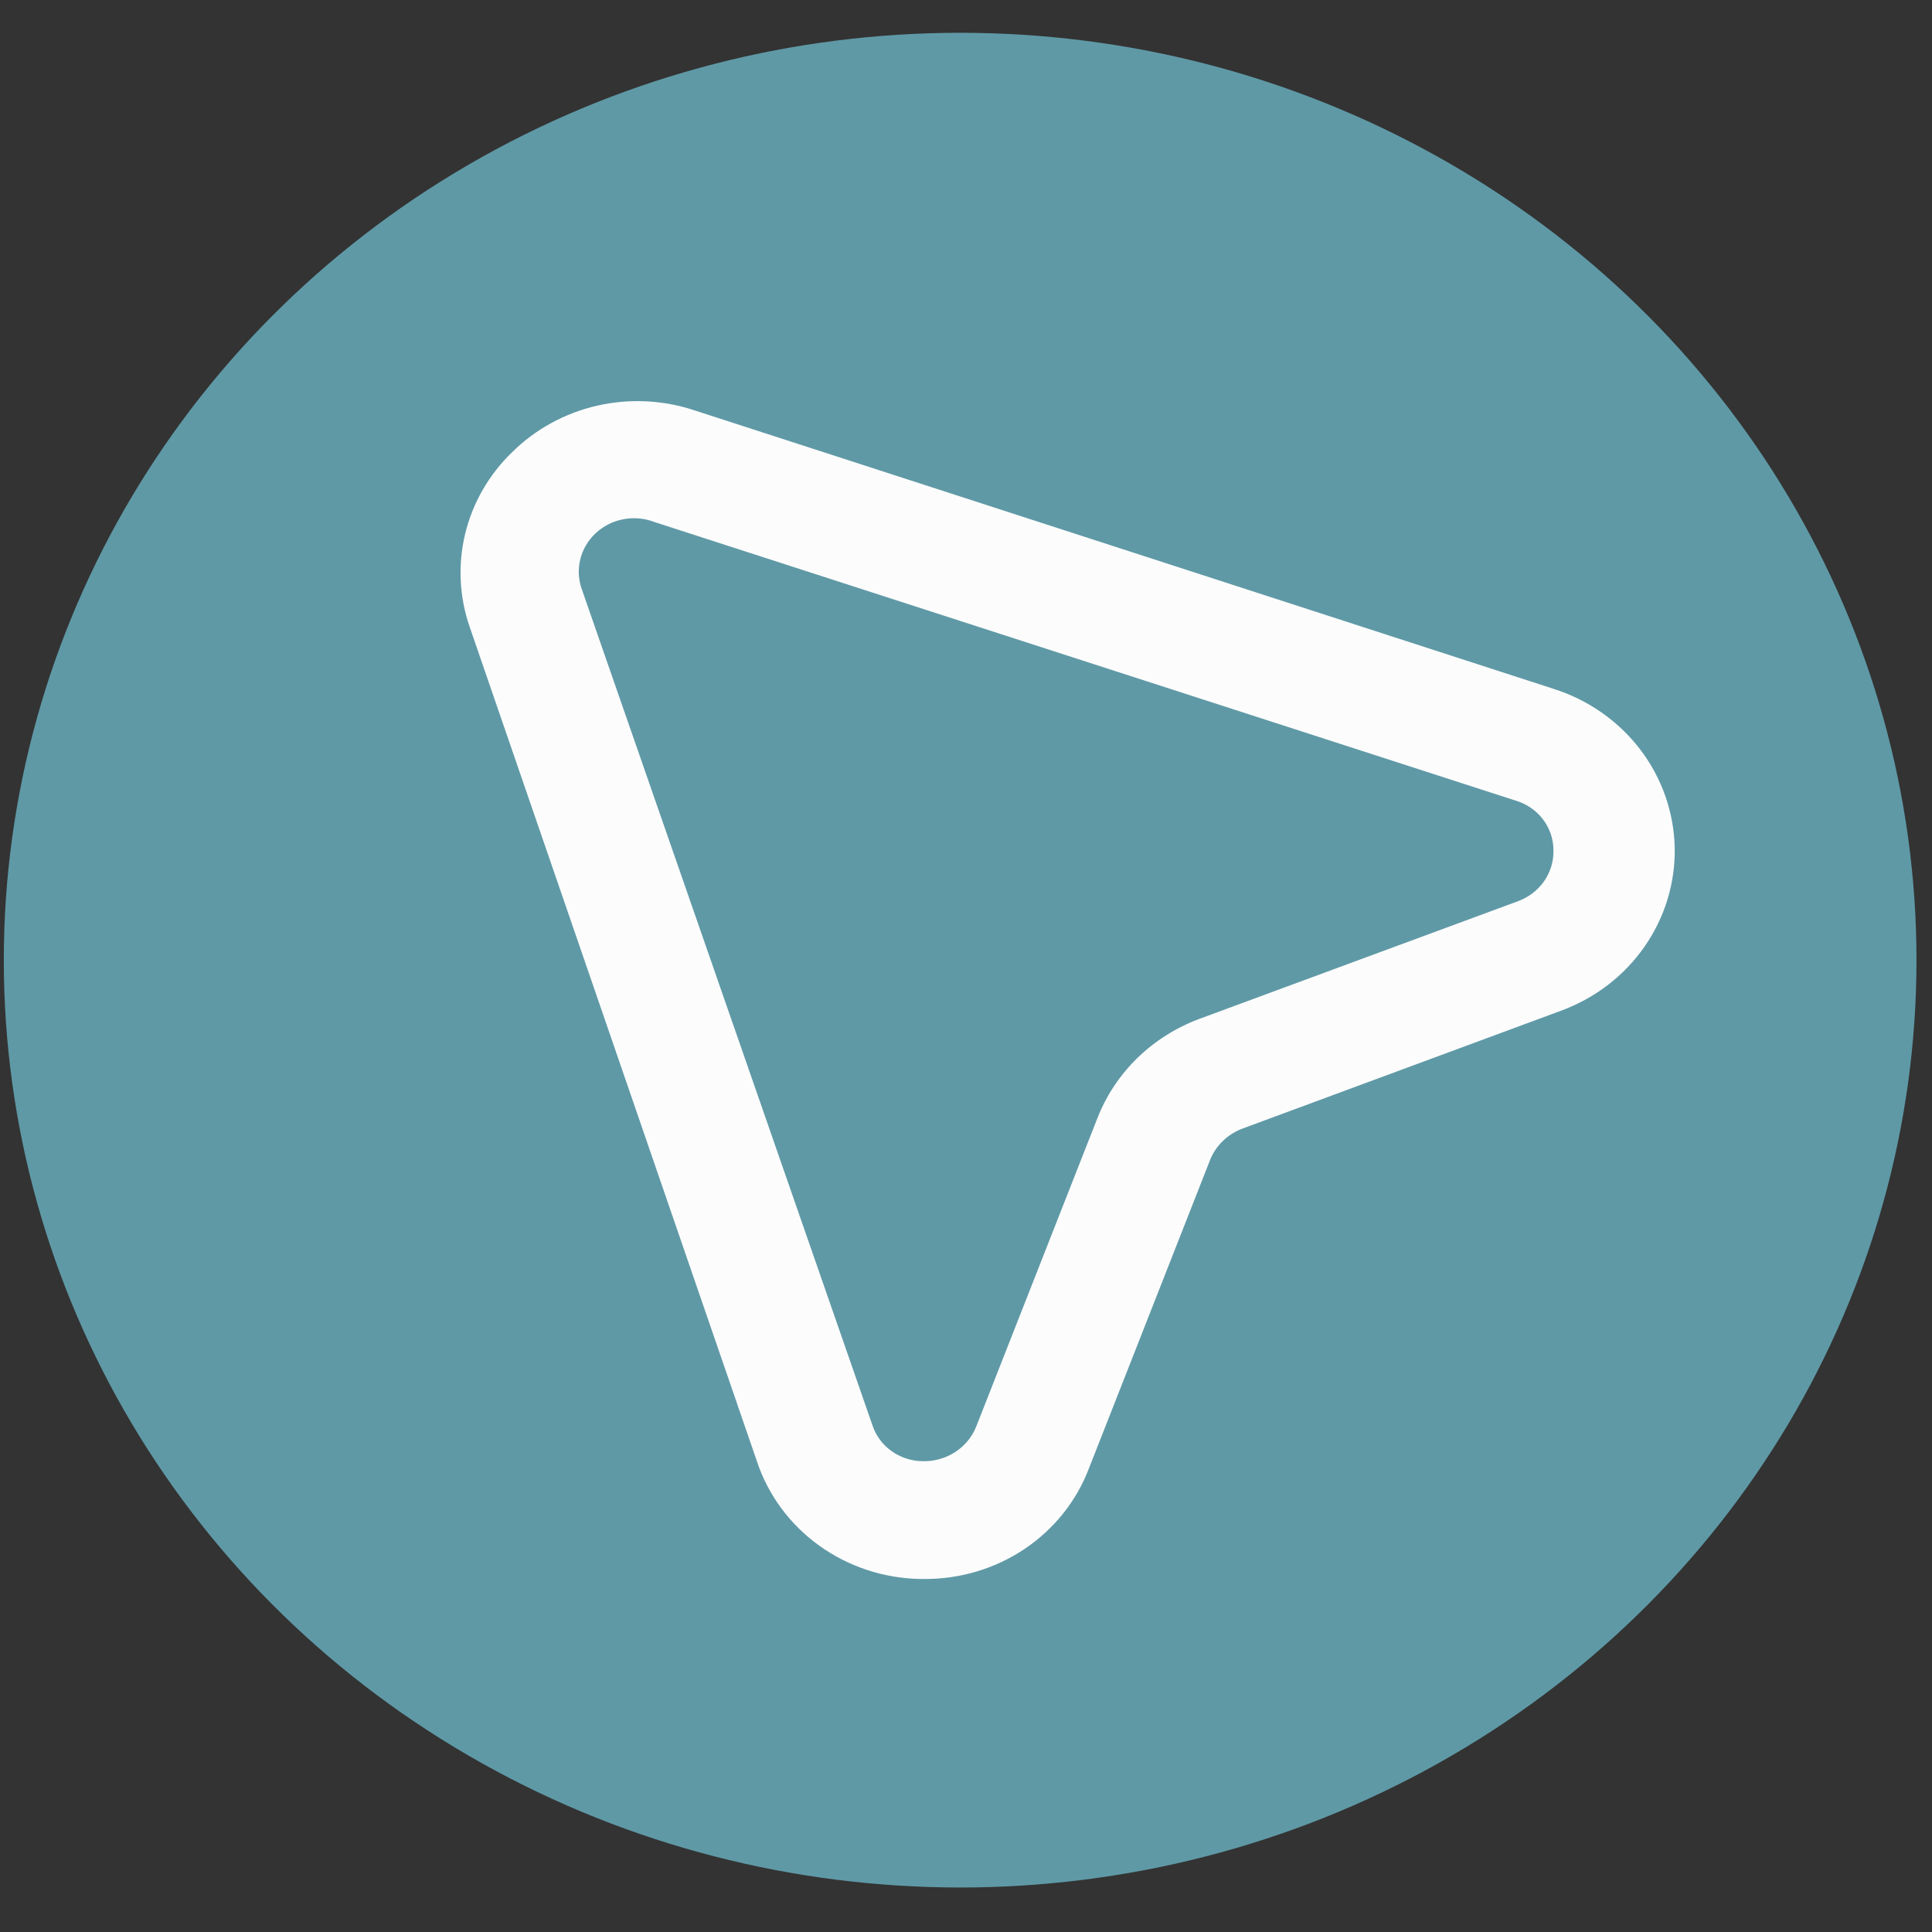 <?xml version="1.0" encoding="UTF-8" standalone="no" ?>
<!DOCTYPE svg PUBLIC "-//W3C//DTD SVG 1.1//EN" "http://www.w3.org/Graphics/SVG/1.1/DTD/svg11.dtd">
<svg xmlns="http://www.w3.org/2000/svg" xmlns:xlink="http://www.w3.org/1999/xlink" version="1.1" width="33" height="33" viewBox="0 0 33 33" xml:space="preserve">
<rect x="0" y="0" width="33" height="33" fill="#333333" stroke="none"/>
<desc>Created with Fabric.js 3.6.3</desc>
<defs>
</defs>
<g transform="matrix(0.99 0 0 0.96 16.4 16.4)"  >
<g style=""   >
		<g transform="matrix(1 0 0 1 0 0)"  >
<circle style="stroke: none; stroke-width: 1; stroke-dasharray: none; stroke-linecap: butt; stroke-dashoffset: 0; stroke-linejoin: miter; stroke-miterlimit: 4; fill: rgb(95,153,166); fill-rule: nonzero; opacity: 1;"  cx="0" cy="0" r="16.5" />
</g>
		<g transform="matrix(1.11 0 0 1.11 1.85 0.53)"  >
<path style="stroke: none; stroke-width: 1; stroke-dasharray: none; stroke-linecap: butt; stroke-dashoffset: 0; stroke-linejoin: miter; stroke-miterlimit: 4; fill: rgb(252,252,252); fill-rule: nonzero; opacity: 1;"  transform=" translate(-11.67, -11.32)" d="M 3.041 2.699 C 3.401 2.332 3.858 2.074 4.359 1.955 C 4.86 1.837 5.385 1.862 5.872 2.029 L 19.225 6.493 C 19.764 6.669 20.234 7.008 20.572 7.463 C 20.909 7.918 21.097 8.467 21.11 9.034 C 21.122 9.6 20.958 10.157 20.641 10.626 C 20.324 11.096 19.869 11.455 19.338 11.655 L 14.393 13.542 C 14.281 13.585 14.178 13.651 14.092 13.736 C 14.006 13.82 13.938 13.921 13.893 14.033 L 12.006 18.987 C 11.814 19.51 11.465 19.961 11.007 20.279 C 10.55 20.596 10.005 20.765 9.448 20.762 H 9.382 C 8.815 20.751 8.265 20.564 7.81 20.225 C 7.355 19.887 7.017 19.414 6.844 18.874 L 2.38 5.502 C 2.218 5.02 2.194 4.502 2.31 4.006 C 2.427 3.511 2.68 3.058 3.041 2.699 Z M 4.126 4.907 L 8.637 18.289 C 8.689 18.458 8.794 18.607 8.937 18.712 C 9.08 18.817 9.252 18.874 9.429 18.874 C 9.606 18.877 9.779 18.826 9.925 18.728 C 10.072 18.631 10.185 18.491 10.25 18.327 L 12.138 13.372 C 12.275 13.012 12.486 12.685 12.757 12.412 C 13.029 12.139 13.355 11.926 13.714 11.787 L 18.668 9.9 C 18.835 9.838 18.979 9.726 19.079 9.579 C 19.179 9.431 19.23 9.257 19.225 9.079 C 19.225 8.901 19.168 8.729 19.063 8.586 C 18.957 8.443 18.809 8.338 18.64 8.286 L 5.258 3.822 C 5.105 3.76 4.936 3.743 4.773 3.774 C 4.61 3.805 4.46 3.883 4.34 3.997 C 4.22 4.112 4.136 4.259 4.098 4.421 C 4.06 4.582 4.07 4.751 4.126 4.907 Z" stroke-linecap="round" />
</g>
</g>
</g>
</svg>